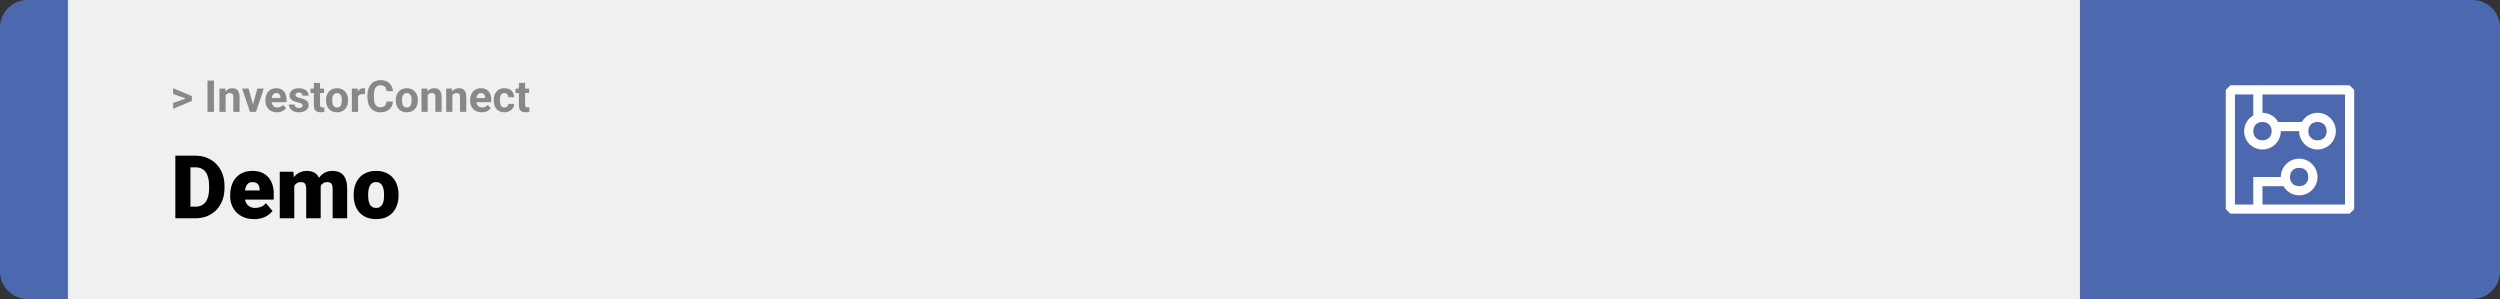 <svg width="1363" height="163" viewBox="0 0 1363 163" fill="none" xmlns="http://www.w3.org/2000/svg">
<rect x="0" y="0" width="1363" height="163" fill="#333333" stroke="none"/>
<path d="M0 15C0 6.716 6.716 0 15 0H37V163H15C6.716 163 0 156.284 0 148V15Z" fill="#4C68AF"/>
<rect width="1097" height="163" transform="translate(37)" fill="#F0F0F0"/>
<path d="M101.906 53.922L94.394 51.238V48.086L104.602 52.375V54.637L101.906 53.922ZM94.394 56.172L101.918 53.43L104.602 52.785V55.035L94.394 59.324V56.172ZM116.637 43.938V61H113.133V43.938H116.637ZM123.023 51.027V61H119.648V48.32H122.812L123.023 51.027ZM122.531 54.215H121.617C121.617 53.277 121.738 52.434 121.98 51.684C122.223 50.926 122.562 50.281 123 49.75C123.438 49.211 123.957 48.801 124.559 48.52C125.168 48.23 125.848 48.086 126.598 48.086C127.191 48.086 127.734 48.172 128.227 48.344C128.719 48.516 129.141 48.789 129.492 49.164C129.852 49.539 130.125 50.035 130.312 50.652C130.508 51.27 130.605 52.023 130.605 52.914V61H127.207V52.902C127.207 52.34 127.129 51.902 126.973 51.59C126.816 51.277 126.586 51.059 126.281 50.934C125.984 50.801 125.617 50.734 125.18 50.734C124.727 50.734 124.332 50.824 123.996 51.004C123.668 51.184 123.395 51.434 123.176 51.754C122.965 52.066 122.805 52.434 122.695 52.855C122.586 53.277 122.531 53.73 122.531 54.215ZM137.484 58.539L140.297 48.32H143.824L139.547 61H137.414L137.484 58.539ZM135.551 48.32L138.375 58.551L138.434 61H136.289L132.012 48.32H135.551ZM151.008 61.234C150.023 61.234 149.141 61.078 148.359 60.766C147.578 60.445 146.914 60.004 146.367 59.441C145.828 58.879 145.414 58.227 145.125 57.484C144.836 56.734 144.691 55.938 144.691 55.094V54.625C144.691 53.664 144.828 52.785 145.102 51.988C145.375 51.191 145.766 50.5 146.273 49.914C146.789 49.328 147.414 48.879 148.148 48.566C148.883 48.246 149.711 48.086 150.633 48.086C151.531 48.086 152.328 48.234 153.023 48.531C153.719 48.828 154.301 49.25 154.77 49.797C155.246 50.344 155.605 51 155.848 51.766C156.09 52.523 156.211 53.367 156.211 54.297V55.703H146.133V53.453H152.895V53.195C152.895 52.727 152.809 52.309 152.637 51.941C152.473 51.566 152.223 51.27 151.887 51.051C151.551 50.832 151.121 50.723 150.598 50.723C150.152 50.723 149.77 50.82 149.449 51.016C149.129 51.211 148.867 51.484 148.664 51.836C148.469 52.188 148.32 52.602 148.219 53.078C148.125 53.547 148.078 54.062 148.078 54.625V55.094C148.078 55.602 148.148 56.07 148.289 56.5C148.438 56.93 148.645 57.301 148.91 57.613C149.184 57.926 149.512 58.168 149.895 58.34C150.285 58.512 150.727 58.598 151.219 58.598C151.828 58.598 152.395 58.48 152.918 58.246C153.449 58.004 153.906 57.641 154.289 57.156L155.93 58.938C155.664 59.32 155.301 59.688 154.84 60.039C154.387 60.391 153.84 60.68 153.199 60.906C152.559 61.125 151.828 61.234 151.008 61.234ZM164.988 57.496C164.988 57.254 164.918 57.035 164.777 56.84C164.637 56.645 164.375 56.465 163.992 56.301C163.617 56.129 163.074 55.973 162.363 55.832C161.723 55.691 161.125 55.516 160.57 55.305C160.023 55.086 159.547 54.824 159.141 54.52C158.742 54.215 158.43 53.855 158.203 53.441C157.977 53.02 157.863 52.539 157.863 52C157.863 51.469 157.977 50.969 158.203 50.5C158.438 50.031 158.77 49.617 159.199 49.258C159.637 48.891 160.168 48.605 160.793 48.402C161.426 48.191 162.137 48.086 162.926 48.086C164.027 48.086 164.973 48.262 165.762 48.613C166.559 48.965 167.168 49.449 167.59 50.066C168.02 50.676 168.234 51.371 168.234 52.152H164.859C164.859 51.824 164.789 51.531 164.648 51.273C164.516 51.008 164.305 50.801 164.016 50.652C163.734 50.496 163.367 50.418 162.914 50.418C162.539 50.418 162.215 50.484 161.941 50.617C161.668 50.742 161.457 50.914 161.309 51.133C161.168 51.344 161.098 51.578 161.098 51.836C161.098 52.031 161.137 52.207 161.215 52.363C161.301 52.512 161.438 52.648 161.625 52.773C161.812 52.898 162.055 53.016 162.352 53.125C162.656 53.227 163.031 53.32 163.477 53.406C164.391 53.594 165.207 53.84 165.926 54.145C166.645 54.441 167.215 54.848 167.637 55.363C168.059 55.871 168.27 56.539 168.27 57.367C168.27 57.93 168.145 58.445 167.895 58.914C167.645 59.383 167.285 59.793 166.816 60.145C166.348 60.488 165.785 60.758 165.129 60.953C164.48 61.141 163.75 61.234 162.938 61.234C161.758 61.234 160.758 61.023 159.938 60.602C159.125 60.18 158.508 59.645 158.086 58.996C157.672 58.34 157.465 57.668 157.465 56.98H160.664C160.68 57.441 160.797 57.812 161.016 58.094C161.242 58.375 161.527 58.578 161.871 58.703C162.223 58.828 162.602 58.891 163.008 58.891C163.445 58.891 163.809 58.832 164.098 58.715C164.387 58.59 164.605 58.426 164.754 58.223C164.91 58.012 164.988 57.77 164.988 57.496ZM176.672 48.32V50.711H169.289V48.32H176.672ZM171.117 45.191H174.492V57.18C174.492 57.547 174.539 57.828 174.633 58.023C174.734 58.219 174.883 58.355 175.078 58.434C175.273 58.504 175.52 58.539 175.816 58.539C176.027 58.539 176.215 58.531 176.379 58.516C176.551 58.492 176.695 58.469 176.812 58.445L176.824 60.93C176.535 61.023 176.223 61.098 175.887 61.152C175.551 61.207 175.18 61.234 174.773 61.234C174.031 61.234 173.383 61.113 172.828 60.871C172.281 60.621 171.859 60.223 171.562 59.676C171.266 59.129 171.117 58.41 171.117 57.52V45.191ZM177.75 54.789V54.543C177.75 53.613 177.883 52.758 178.148 51.977C178.414 51.188 178.801 50.504 179.309 49.926C179.816 49.348 180.441 48.898 181.184 48.578C181.926 48.25 182.777 48.086 183.738 48.086C184.699 48.086 185.555 48.25 186.305 48.578C187.055 48.898 187.684 49.348 188.191 49.926C188.707 50.504 189.098 51.188 189.363 51.977C189.629 52.758 189.762 53.613 189.762 54.543V54.789C189.762 55.711 189.629 56.566 189.363 57.355C189.098 58.137 188.707 58.82 188.191 59.406C187.684 59.984 187.059 60.434 186.316 60.754C185.574 61.074 184.723 61.234 183.762 61.234C182.801 61.234 181.945 61.074 181.195 60.754C180.453 60.434 179.824 59.984 179.309 59.406C178.801 58.82 178.414 58.137 178.148 57.355C177.883 56.566 177.75 55.711 177.75 54.789ZM181.125 54.543V54.789C181.125 55.32 181.172 55.816 181.266 56.277C181.359 56.738 181.508 57.145 181.711 57.496C181.922 57.84 182.195 58.109 182.531 58.305C182.867 58.5 183.277 58.598 183.762 58.598C184.23 58.598 184.633 58.5 184.969 58.305C185.305 58.109 185.574 57.84 185.777 57.496C185.98 57.145 186.129 56.738 186.223 56.277C186.324 55.816 186.375 55.32 186.375 54.789V54.543C186.375 54.027 186.324 53.543 186.223 53.09C186.129 52.629 185.977 52.223 185.766 51.871C185.562 51.512 185.293 51.23 184.957 51.027C184.621 50.824 184.215 50.723 183.738 50.723C183.262 50.723 182.855 50.824 182.52 51.027C182.191 51.23 181.922 51.512 181.711 51.871C181.508 52.223 181.359 52.629 181.266 53.09C181.172 53.543 181.125 54.027 181.125 54.543ZM195.211 51.086V61H191.836V48.32H195.012L195.211 51.086ZM199.031 48.238L198.973 51.367C198.809 51.344 198.609 51.324 198.375 51.309C198.148 51.285 197.941 51.273 197.754 51.273C197.277 51.273 196.863 51.336 196.512 51.461C196.168 51.578 195.879 51.754 195.645 51.988C195.418 52.223 195.246 52.508 195.129 52.844C195.02 53.18 194.957 53.562 194.941 53.992L194.262 53.781C194.262 52.961 194.344 52.207 194.508 51.52C194.672 50.824 194.91 50.219 195.223 49.703C195.543 49.188 195.934 48.789 196.395 48.508C196.855 48.227 197.383 48.086 197.977 48.086C198.164 48.086 198.355 48.102 198.551 48.133C198.746 48.156 198.906 48.191 199.031 48.238ZM210.727 55.34H214.23C214.16 56.488 213.844 57.508 213.281 58.398C212.727 59.289 211.949 59.984 210.949 60.484C209.957 60.984 208.762 61.234 207.363 61.234C206.27 61.234 205.289 61.047 204.422 60.672C203.555 60.289 202.812 59.742 202.195 59.031C201.586 58.32 201.121 57.461 200.801 56.453C200.48 55.445 200.32 54.316 200.32 53.066V51.883C200.32 50.633 200.484 49.504 200.812 48.496C201.148 47.48 201.625 46.617 202.242 45.906C202.867 45.195 203.613 44.648 204.48 44.266C205.348 43.883 206.316 43.691 207.387 43.691C208.809 43.691 210.008 43.949 210.984 44.465C211.969 44.98 212.73 45.691 213.27 46.598C213.816 47.504 214.145 48.535 214.254 49.691H210.738C210.699 49.004 210.562 48.422 210.328 47.945C210.094 47.461 209.738 47.098 209.262 46.855C208.793 46.605 208.168 46.48 207.387 46.48C206.801 46.48 206.289 46.59 205.852 46.809C205.414 47.027 205.047 47.359 204.75 47.805C204.453 48.25 204.23 48.812 204.082 49.492C203.941 50.164 203.871 50.953 203.871 51.859V53.066C203.871 53.949 203.938 54.727 204.07 55.398C204.203 56.062 204.406 56.625 204.68 57.086C204.961 57.539 205.32 57.883 205.758 58.117C206.203 58.344 206.738 58.457 207.363 58.457C208.098 58.457 208.703 58.34 209.18 58.105C209.656 57.871 210.02 57.523 210.27 57.062C210.527 56.602 210.68 56.027 210.727 55.34ZM215.789 54.789V54.543C215.789 53.613 215.922 52.758 216.188 51.977C216.453 51.188 216.84 50.504 217.348 49.926C217.855 49.348 218.48 48.898 219.223 48.578C219.965 48.25 220.816 48.086 221.777 48.086C222.738 48.086 223.594 48.25 224.344 48.578C225.094 48.898 225.723 49.348 226.23 49.926C226.746 50.504 227.137 51.188 227.402 51.977C227.668 52.758 227.801 53.613 227.801 54.543V54.789C227.801 55.711 227.668 56.566 227.402 57.355C227.137 58.137 226.746 58.82 226.23 59.406C225.723 59.984 225.098 60.434 224.355 60.754C223.613 61.074 222.762 61.234 221.801 61.234C220.84 61.234 219.984 61.074 219.234 60.754C218.492 60.434 217.863 59.984 217.348 59.406C216.84 58.82 216.453 58.137 216.188 57.355C215.922 56.566 215.789 55.711 215.789 54.789ZM219.164 54.543V54.789C219.164 55.32 219.211 55.816 219.305 56.277C219.398 56.738 219.547 57.145 219.75 57.496C219.961 57.84 220.234 58.109 220.57 58.305C220.906 58.5 221.316 58.598 221.801 58.598C222.27 58.598 222.672 58.5 223.008 58.305C223.344 58.109 223.613 57.84 223.816 57.496C224.02 57.145 224.168 56.738 224.262 56.277C224.363 55.816 224.414 55.32 224.414 54.789V54.543C224.414 54.027 224.363 53.543 224.262 53.09C224.168 52.629 224.016 52.223 223.805 51.871C223.602 51.512 223.332 51.23 222.996 51.027C222.66 50.824 222.254 50.723 221.777 50.723C221.301 50.723 220.895 50.824 220.559 51.027C220.23 51.23 219.961 51.512 219.75 51.871C219.547 52.223 219.398 52.629 219.305 53.09C219.211 53.543 219.164 54.027 219.164 54.543ZM233.18 51.027V61H229.805V48.32H232.969L233.18 51.027ZM232.688 54.215H231.773C231.773 53.277 231.895 52.434 232.137 51.684C232.379 50.926 232.719 50.281 233.156 49.75C233.594 49.211 234.113 48.801 234.715 48.52C235.324 48.23 236.004 48.086 236.754 48.086C237.348 48.086 237.891 48.172 238.383 48.344C238.875 48.516 239.297 48.789 239.648 49.164C240.008 49.539 240.281 50.035 240.469 50.652C240.664 51.27 240.762 52.023 240.762 52.914V61H237.363V52.902C237.363 52.34 237.285 51.902 237.129 51.59C236.973 51.277 236.742 51.059 236.438 50.934C236.141 50.801 235.773 50.734 235.336 50.734C234.883 50.734 234.488 50.824 234.152 51.004C233.824 51.184 233.551 51.434 233.332 51.754C233.121 52.066 232.961 52.434 232.852 52.855C232.742 53.277 232.688 53.73 232.688 54.215ZM246.633 51.027V61H243.258V48.32H246.422L246.633 51.027ZM246.141 54.215H245.227C245.227 53.277 245.348 52.434 245.59 51.684C245.832 50.926 246.172 50.281 246.609 49.75C247.047 49.211 247.566 48.801 248.168 48.52C248.777 48.23 249.457 48.086 250.207 48.086C250.801 48.086 251.344 48.172 251.836 48.344C252.328 48.516 252.75 48.789 253.102 49.164C253.461 49.539 253.734 50.035 253.922 50.652C254.117 51.27 254.215 52.023 254.215 52.914V61H250.816V52.902C250.816 52.34 250.738 51.902 250.582 51.59C250.426 51.277 250.195 51.059 249.891 50.934C249.594 50.801 249.227 50.734 248.789 50.734C248.336 50.734 247.941 50.824 247.605 51.004C247.277 51.184 247.004 51.434 246.785 51.754C246.574 52.066 246.414 52.434 246.305 52.855C246.195 53.277 246.141 53.73 246.141 54.215ZM262.617 61.234C261.633 61.234 260.75 61.078 259.969 60.766C259.188 60.445 258.523 60.004 257.977 59.441C257.438 58.879 257.023 58.227 256.734 57.484C256.445 56.734 256.301 55.938 256.301 55.094V54.625C256.301 53.664 256.438 52.785 256.711 51.988C256.984 51.191 257.375 50.5 257.883 49.914C258.398 49.328 259.023 48.879 259.758 48.566C260.492 48.246 261.32 48.086 262.242 48.086C263.141 48.086 263.938 48.234 264.633 48.531C265.328 48.828 265.91 49.25 266.379 49.797C266.855 50.344 267.215 51 267.457 51.766C267.699 52.523 267.82 53.367 267.82 54.297V55.703H257.742V53.453H264.504V53.195C264.504 52.727 264.418 52.309 264.246 51.941C264.082 51.566 263.832 51.27 263.496 51.051C263.16 50.832 262.73 50.723 262.207 50.723C261.762 50.723 261.379 50.82 261.059 51.016C260.738 51.211 260.477 51.484 260.273 51.836C260.078 52.188 259.93 52.602 259.828 53.078C259.734 53.547 259.688 54.062 259.688 54.625V55.094C259.688 55.602 259.758 56.07 259.898 56.5C260.047 56.93 260.254 57.301 260.52 57.613C260.793 57.926 261.121 58.168 261.504 58.34C261.895 58.512 262.336 58.598 262.828 58.598C263.438 58.598 264.004 58.48 264.527 58.246C265.059 58.004 265.516 57.641 265.898 57.156L267.539 58.938C267.273 59.32 266.91 59.688 266.449 60.039C265.996 60.391 265.449 60.68 264.809 60.906C264.168 61.125 263.438 61.234 262.617 61.234ZM274.98 58.598C275.395 58.598 275.762 58.52 276.082 58.363C276.402 58.199 276.652 57.973 276.832 57.684C277.02 57.387 277.117 57.039 277.125 56.641H280.301C280.293 57.531 280.055 58.324 279.586 59.02C279.117 59.707 278.488 60.25 277.699 60.648C276.91 61.039 276.027 61.234 275.051 61.234C274.066 61.234 273.207 61.07 272.473 60.742C271.746 60.414 271.141 59.961 270.656 59.383C270.172 58.797 269.809 58.117 269.566 57.344C269.324 56.562 269.203 55.727 269.203 54.836V54.496C269.203 53.598 269.324 52.762 269.566 51.988C269.809 51.207 270.172 50.527 270.656 49.949C271.141 49.363 271.746 48.906 272.473 48.578C273.199 48.25 274.051 48.086 275.027 48.086C276.066 48.086 276.977 48.285 277.758 48.684C278.547 49.082 279.164 49.652 279.609 50.395C280.062 51.129 280.293 52 280.301 53.008H277.125C277.117 52.586 277.027 52.203 276.855 51.859C276.691 51.516 276.449 51.242 276.129 51.039C275.816 50.828 275.43 50.723 274.969 50.723C274.477 50.723 274.074 50.828 273.762 51.039C273.449 51.242 273.207 51.523 273.035 51.883C272.863 52.234 272.742 52.637 272.672 53.09C272.609 53.535 272.578 54.004 272.578 54.496V54.836C272.578 55.328 272.609 55.801 272.672 56.254C272.734 56.707 272.852 57.109 273.023 57.461C273.203 57.812 273.449 58.09 273.762 58.293C274.074 58.496 274.48 58.598 274.98 58.598ZM288.469 48.32V50.711H281.086V48.32H288.469ZM282.914 45.191H286.289V57.18C286.289 57.547 286.336 57.828 286.43 58.023C286.531 58.219 286.68 58.355 286.875 58.434C287.07 58.504 287.316 58.539 287.613 58.539C287.824 58.539 288.012 58.531 288.176 58.516C288.348 58.492 288.492 58.469 288.609 58.445L288.621 60.93C288.332 61.023 288.02 61.098 287.684 61.152C287.348 61.207 286.977 61.234 286.57 61.234C285.828 61.234 285.18 61.113 284.625 60.871C284.078 60.621 283.656 60.223 283.359 59.676C283.062 59.129 282.914 58.41 282.914 57.52V45.191Z" fill="#888888"/>
<path d="M106.688 119H99.117L99.164 112.672H106.688C108.25 112.672 109.57 112.297 110.648 111.547C111.742 110.797 112.57 109.68 113.133 108.195C113.711 106.695 114 104.852 114 102.664V101.188C114 99.547 113.836 98.109 113.508 96.875C113.195 95.625 112.727 94.586 112.102 93.758C111.477 92.914 110.695 92.281 109.758 91.859C108.836 91.438 107.773 91.227 106.57 91.227H98.977V84.875H106.57C108.883 84.875 111 85.273 112.922 86.07C114.859 86.852 116.531 87.977 117.938 89.445C119.359 90.898 120.453 92.625 121.219 94.625C122 96.609 122.391 98.812 122.391 101.234V102.664C122.391 105.07 122 107.273 121.219 109.273C120.453 111.273 119.367 113 117.961 114.453C116.555 115.906 114.891 117.031 112.969 117.828C111.062 118.609 108.969 119 106.688 119ZM103.828 84.875V119H95.602V84.875H103.828ZM138.586 119.469C136.523 119.469 134.68 119.148 133.055 118.508C131.43 117.852 130.055 116.953 128.93 115.812C127.82 114.672 126.969 113.359 126.375 111.875C125.797 110.391 125.508 108.82 125.508 107.164V106.273C125.508 104.414 125.766 102.695 126.281 101.117C126.797 99.523 127.562 98.133 128.578 96.945C129.594 95.758 130.867 94.836 132.398 94.18C133.93 93.508 135.711 93.172 137.742 93.172C139.539 93.172 141.148 93.461 142.57 94.039C143.992 94.617 145.195 95.445 146.18 96.523C147.18 97.602 147.938 98.906 148.453 100.438C148.984 101.969 149.25 103.688 149.25 105.594V108.805H128.531V103.859H141.539V103.25C141.555 102.406 141.406 101.688 141.094 101.094C140.797 100.5 140.359 100.047 139.781 99.734C139.203 99.422 138.5 99.266 137.672 99.266C136.812 99.266 136.102 99.453 135.539 99.828C134.992 100.203 134.562 100.719 134.25 101.375C133.953 102.016 133.742 102.758 133.617 103.602C133.492 104.445 133.43 105.336 133.43 106.273V107.164C133.43 108.102 133.555 108.953 133.805 109.719C134.07 110.484 134.445 111.141 134.93 111.688C135.43 112.219 136.023 112.633 136.711 112.93C137.414 113.227 138.211 113.375 139.102 113.375C140.18 113.375 141.242 113.172 142.289 112.766C143.336 112.359 144.234 111.688 144.984 110.75L148.57 115.016C148.055 115.75 147.32 116.461 146.367 117.148C145.43 117.836 144.305 118.398 142.992 118.836C141.68 119.258 140.211 119.469 138.586 119.469ZM160.43 99.008V119H152.531V93.641H159.938L160.43 99.008ZM159.469 105.453L157.664 105.5C157.664 103.719 157.875 102.078 158.297 100.578C158.719 99.078 159.344 97.773 160.172 96.664C161 95.555 162.016 94.695 163.219 94.086C164.438 93.477 165.844 93.172 167.438 93.172C168.547 93.172 169.555 93.344 170.461 93.688C171.367 94.016 172.148 94.539 172.805 95.258C173.461 95.961 173.961 96.883 174.305 98.023C174.664 99.148 174.844 100.5 174.844 102.078V119H166.945V103.086C166.945 102.008 166.82 101.195 166.57 100.648C166.336 100.102 165.992 99.734 165.539 99.547C165.086 99.359 164.531 99.266 163.875 99.266C163.188 99.266 162.57 99.422 162.023 99.734C161.477 100.047 161.008 100.484 160.617 101.047C160.242 101.594 159.953 102.242 159.75 102.992C159.562 103.742 159.469 104.562 159.469 105.453ZM173.953 105.453L171.75 105.5C171.75 103.719 171.945 102.078 172.336 100.578C172.742 99.078 173.344 97.773 174.141 96.664C174.953 95.555 175.961 94.695 177.164 94.086C178.367 93.477 179.766 93.172 181.359 93.172C182.516 93.172 183.578 93.344 184.547 93.688C185.516 94.031 186.352 94.586 187.055 95.352C187.758 96.117 188.305 97.133 188.695 98.398C189.086 99.648 189.281 101.195 189.281 103.039V119H181.359V103.039C181.359 101.992 181.234 101.203 180.984 100.672C180.75 100.125 180.406 99.758 179.953 99.57C179.5 99.367 178.961 99.266 178.336 99.266C177.586 99.266 176.938 99.422 176.391 99.734C175.844 100.047 175.383 100.484 175.008 101.047C174.648 101.594 174.383 102.242 174.211 102.992C174.039 103.742 173.953 104.562 173.953 105.453ZM192.82 106.578V106.086C192.82 104.227 193.086 102.516 193.617 100.953C194.148 99.375 194.93 98.008 195.961 96.852C196.992 95.695 198.266 94.797 199.781 94.156C201.297 93.5 203.047 93.172 205.031 93.172C207.031 93.172 208.789 93.5 210.305 94.156C211.836 94.797 213.117 95.695 214.148 96.852C215.18 98.008 215.961 99.375 216.492 100.953C217.023 102.516 217.289 104.227 217.289 106.086V106.578C217.289 108.422 217.023 110.133 216.492 111.711C215.961 113.273 215.18 114.641 214.148 115.812C213.117 116.969 211.844 117.867 210.328 118.508C208.812 119.148 207.062 119.469 205.078 119.469C203.094 119.469 201.336 119.148 199.805 118.508C198.273 117.867 196.992 116.969 195.961 115.812C194.93 114.641 194.148 113.273 193.617 111.711C193.086 110.133 192.82 108.422 192.82 106.578ZM200.719 106.086V106.578C200.719 107.531 200.789 108.422 200.93 109.25C201.07 110.078 201.305 110.805 201.633 111.43C201.961 112.039 202.406 112.516 202.969 112.859C203.531 113.203 204.234 113.375 205.078 113.375C205.906 113.375 206.594 113.203 207.141 112.859C207.703 112.516 208.148 112.039 208.477 111.43C208.805 110.805 209.039 110.078 209.18 109.25C209.32 108.422 209.391 107.531 209.391 106.578V106.086C209.391 105.164 209.32 104.297 209.18 103.484C209.039 102.656 208.805 101.93 208.477 101.305C208.148 100.664 207.703 100.164 207.141 99.805C206.578 99.445 205.875 99.266 205.031 99.266C204.203 99.266 203.508 99.445 202.945 99.805C202.398 100.164 201.961 100.664 201.633 101.305C201.305 101.93 201.07 102.656 200.93 103.484C200.789 104.297 200.719 105.164 200.719 106.086Z" fill="black"/>
<path d="M1134 0H1348C1356.28 0 1363 6.716 1363 15V148C1363 156.284 1356.28 163 1348 163H1134V0Z" fill="#4C68AF"/>
<path d="M1281 46.5H1216L1213.5 49V114L1216 116.5H1281L1283.5 114V49L1281 46.5ZM1278.5 111.5H1233.5V101.5H1245C1246.5 104.5 1250 106.5 1253.5 106.5C1259 106.5 1263.5 102 1263.5 96.5C1263.5 91 1259 86.5 1253.5 86.5C1248 86.5 1243.5 91 1243.5 96.5H1228.5V111.5H1218.5V51.5H1228.5V63C1225.5 64.5 1223.5 68 1223.5 71.5C1223.5 77 1228 81.5 1233.5 81.5C1239 81.5 1243.5 77 1243.5 71.5H1253.5C1253.5 77 1258 81.5 1263.5 81.5C1269 81.5 1273.5 77 1273.5 71.5C1273.5 66 1269 61.5 1263.5 61.5C1260 61.5 1256.5 63.5 1255 66.5H1242C1240.5 63.5 1237 61.5 1233.5 61.5V51.5H1278.5V111.5ZM1248.5 96.5C1248.5 93.5 1250.5 91.5 1253.5 91.5C1256.5 91.5 1258.5 93.5 1258.5 96.5C1258.5 99.5 1256.5 101.5 1253.5 101.5C1250.5 101.5 1248.5 99.5 1248.5 96.5ZM1233.5 66.5C1236.5 66.5 1238.5 68.5 1238.5 71.5C1238.5 74.5 1236.5 76.5 1233.5 76.5C1230.5 76.5 1228.5 74.5 1228.5 71.5C1228.5 68.5 1230.5 66.5 1233.5 66.5ZM1263.5 66.5C1266.5 66.5 1268.5 68.5 1268.5 71.5C1268.5 74.5 1266.5 76.5 1263.5 76.5C1260.5 76.5 1258.5 74.5 1258.5 71.5C1258.5 68.5 1260.5 66.5 1263.5 66.5Z" fill="white"/>
</svg>
